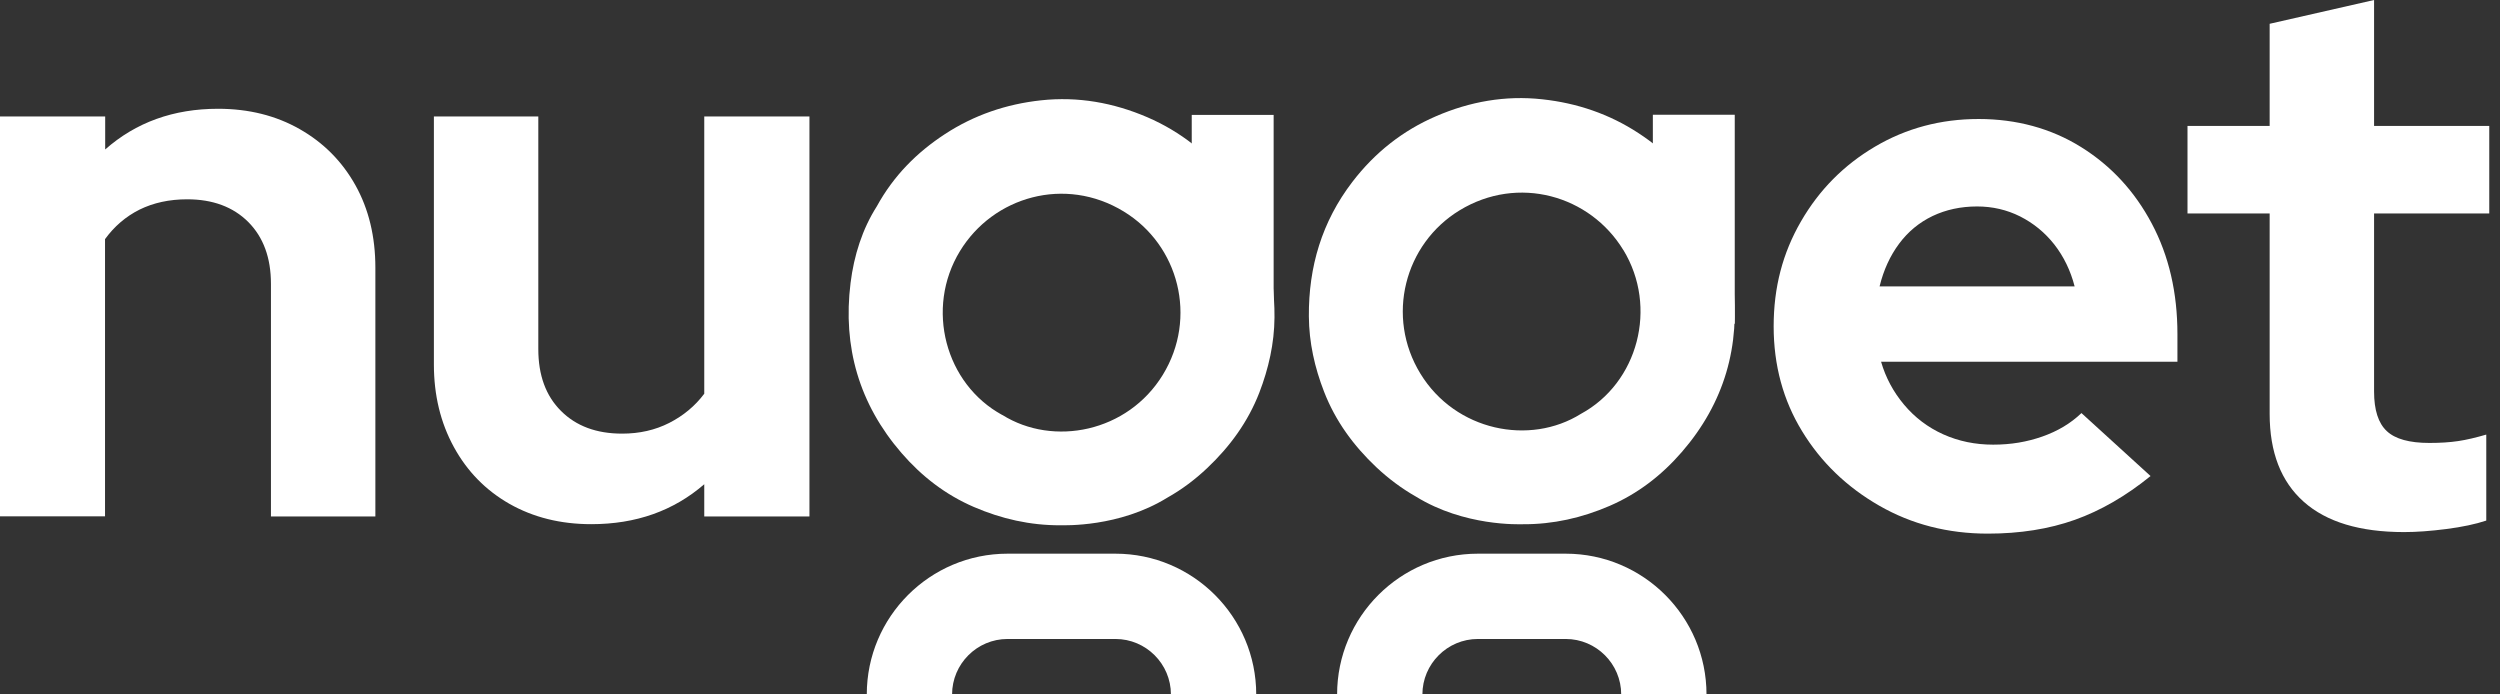 <svg width="108" height="30" viewBox="0 0 108 30" fill="none" xmlns="http://www.w3.org/2000/svg">
<rect x="0" y="0" width="108" height="30" fill="#333333" stroke="none"/>
<g clip-path="url(#clip0_280_607)">
<path d="M37.88 8.911C38.606 7.588 39.612 6.582 40.821 5.793C42.077 4.972 43.471 4.496 44.971 4.334C46.57 4.161 48.103 4.437 49.563 5.064C51.007 5.687 52.216 6.645 53.178 7.902C54.494 9.619 55.072 11.569 55.058 13.714C55.05 14.838 54.803 15.921 54.402 16.964C53.911 18.228 53.13 19.297 52.146 20.226C51.623 20.72 51.055 21.147 50.432 21.497C48.339 22.791 45.969 22.688 45.815 22.692C44.51 22.699 43.26 22.415 42.066 21.899C40.846 21.372 39.815 20.576 38.945 19.57C37.113 17.451 36.402 14.985 36.744 12.225C36.892 11.034 37.253 9.895 37.88 8.911ZM43.301 17.926C45.509 19.308 48.715 18.671 50.233 16.194C51.744 13.728 50.926 10.585 48.545 9.136C46.014 7.592 42.907 8.488 41.469 10.85C39.962 13.323 40.835 16.588 43.301 17.93V17.926Z" fill="white"/>
<path d="M0 22.312V5.031H4.544V6.457C5.871 5.285 7.496 4.699 9.42 4.699C10.747 4.699 11.923 4.994 12.951 5.58C13.979 6.166 14.779 6.973 15.354 8.001C15.929 9.03 16.216 10.22 16.216 11.565V22.312H11.705V12.262C11.705 11.134 11.377 10.246 10.725 9.59C10.072 8.938 9.192 8.61 8.086 8.61C7.312 8.61 6.627 8.761 6.029 9.055C5.432 9.354 4.935 9.782 4.537 10.331V22.305H0V22.312Z" fill="white"/>
<path d="M25.541 22.644C24.214 22.644 23.038 22.349 22.01 21.767C20.982 21.181 20.182 20.363 19.607 19.312C19.032 18.262 18.744 17.071 18.744 15.748V5.031H23.255V15.081C23.255 16.209 23.58 17.101 24.236 17.753C24.888 18.405 25.765 18.733 26.875 18.733C27.626 18.733 28.305 18.579 28.913 18.269C29.521 17.959 30.026 17.539 30.424 17.009V5.031H34.968V22.312H30.424V20.919C29.097 22.069 27.472 22.644 25.548 22.644H25.541Z" fill="white"/>
<path d="M85.876 23.053C84.151 23.053 82.585 22.651 81.181 21.844C79.776 21.037 78.663 19.964 77.849 18.626C77.031 17.288 76.622 15.781 76.622 14.097C76.622 12.413 77.012 10.931 77.801 9.567C78.586 8.207 79.651 7.131 81 6.335C82.349 5.539 83.841 5.141 85.478 5.141C87.114 5.141 88.611 5.547 89.904 6.354C91.198 7.161 92.215 8.259 92.956 9.656C93.697 11.049 94.065 12.641 94.065 14.432V15.626H81.262C81.461 16.312 81.792 16.931 82.257 17.484C82.721 18.037 83.285 18.464 83.948 18.763C84.612 19.061 85.33 19.209 86.104 19.209C86.878 19.209 87.564 19.091 88.227 18.859C88.891 18.626 89.454 18.291 89.919 17.845L92.904 20.565C91.843 21.427 90.752 22.058 89.635 22.456C88.518 22.854 87.262 23.053 85.872 23.053H85.876ZM81.199 12.372H89.624C89.447 11.687 89.152 11.082 88.747 10.562C88.338 10.043 87.844 9.641 87.269 9.35C86.694 9.062 86.075 8.919 85.412 8.919C84.704 8.919 84.063 9.059 83.488 9.332C82.913 9.608 82.43 10.006 82.043 10.526C81.656 11.045 81.372 11.661 81.199 12.368V12.372Z" fill="white"/>
<path d="M103.854 22.986C101.952 22.986 100.507 22.552 99.523 21.678C98.539 20.805 98.049 19.537 98.049 17.878V9.221H94.5V5.44H98.049V1.028L102.56 0V5.44H107.536V9.221H102.56V16.916C102.56 17.712 102.744 18.284 103.109 18.623C103.474 18.966 104.086 19.135 104.952 19.135C105.416 19.135 105.829 19.109 106.198 19.054C106.563 18.999 106.964 18.903 107.407 18.774V22.489C106.942 22.644 106.367 22.765 105.682 22.854C104.996 22.942 104.388 22.986 103.857 22.986H103.854Z" fill="white"/>
<path d="M74.856 12.181C75.203 14.941 74.491 17.407 72.656 19.526C71.786 20.532 70.754 21.328 69.534 21.855C68.34 22.371 67.091 22.655 65.786 22.647C65.632 22.647 63.265 22.747 61.168 21.453C60.545 21.099 59.978 20.672 59.455 20.182C58.471 19.253 57.689 18.184 57.199 16.92C56.794 15.877 56.55 14.797 56.543 13.669C56.528 11.524 57.107 9.575 58.423 7.857C59.388 6.597 60.593 5.642 62.038 5.02C63.498 4.389 65.031 4.113 66.63 4.29C68.13 4.452 69.523 4.927 70.78 5.749C71.985 6.538 72.995 7.544 73.721 8.867C74.348 9.851 74.709 10.99 74.856 12.181ZM70.128 10.802C68.69 8.44 65.584 7.544 63.052 9.088C60.671 10.54 59.853 13.681 61.364 16.146C62.882 18.623 66.088 19.26 68.296 17.878C70.762 16.541 71.635 13.271 70.128 10.798V10.802Z" fill="white"/>
<path d="M73.721 30H70.036C70.036 28.681 68.96 27.604 67.64 27.604H63.844C62.525 27.604 61.448 28.681 61.448 30H57.763C57.763 26.646 60.49 23.919 63.844 23.919H67.64C70.994 23.919 73.721 26.646 73.721 30Z" fill="white"/>
<path d="M54.269 30H50.584C50.584 28.681 49.508 27.604 48.188 27.604H43.526C42.206 27.604 41.13 28.681 41.13 30H37.445C37.445 26.646 40.172 23.919 43.526 23.919H48.188C51.542 23.919 54.269 26.646 54.269 30Z" fill="white"/>
<path d="M55.021 4.964H51.483V13.504H55.021V4.964Z" fill="white"/>
<path d="M74.941 4.957H71.403V13.986H74.941V4.957Z" fill="white"/>
</g>
<defs>
<clipPath id="clip0_280_607">
<rect width="107.536" height="30" fill="white"/>
</clipPath>
</defs>
</svg>
